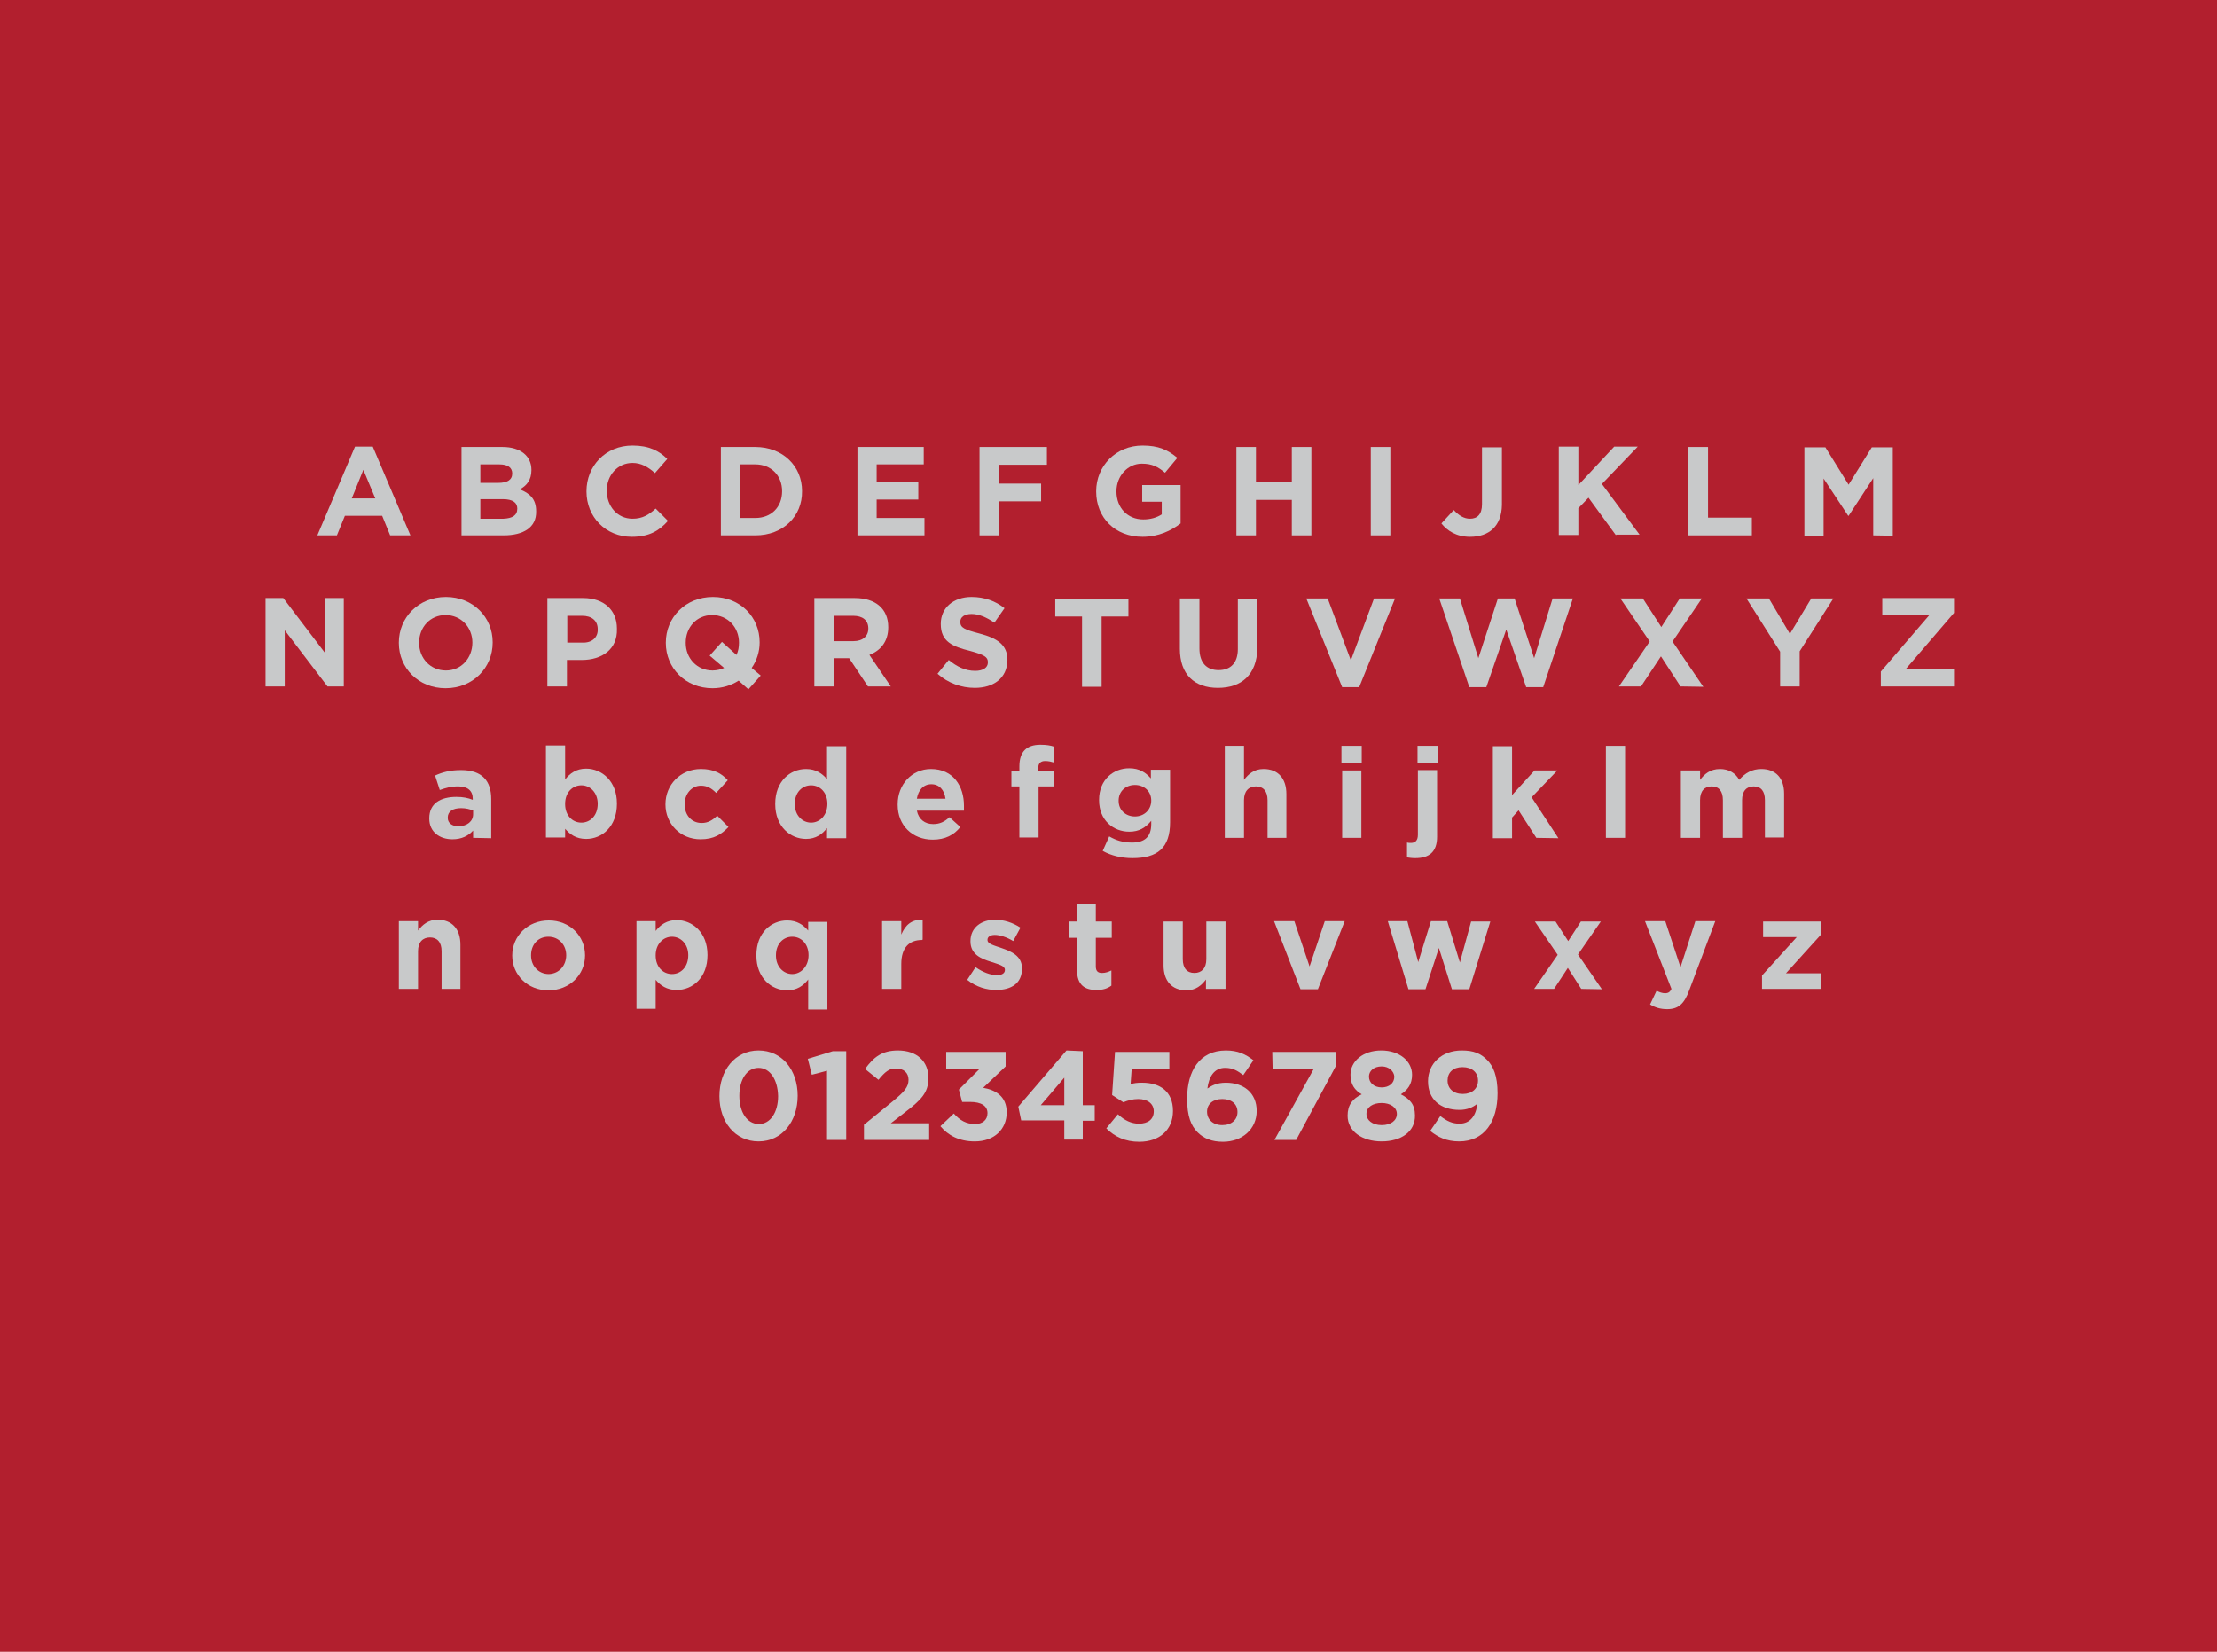 <?xml version="1.0" encoding="utf-8"?>
<!-- Generator: Adobe Illustrator 18.0.0, SVG Export Plug-In . SVG Version: 6.00 Build 0)  -->
<!DOCTYPE svg PUBLIC "-//W3C//DTD SVG 1.1//EN" "http://www.w3.org/Graphics/SVG/1.1/DTD/svg11.dtd">
<svg version="1.1" id="Layer_1" xmlns="http://www.w3.org/2000/svg" xmlns:xlink="http://www.w3.org/1999/xlink" x="0px" y="0px"
	 viewBox="0 168 612 456" enable-background="new 0 168 612 456" xml:space="preserve">
<rect x="-29.3" y="152.5" fill="#B21F2E" width="671.5" height="498.1"/>
<g>
	<path fill="#C8C9CA" d="M107.7,315.8l-2.2-5.4H95.2l-2.2,5.4h-5.4l10.4-24.5h4.9l10.4,24.5H107.7z M100.3,297.7l-3.2,7.9h6.5
		L100.3,297.7z"/>
	<path fill="#C8C9CA" d="M139,315.8h-11.6v-24.4h11.3c5,0,8,2.5,8,6.3v0.1c0,2.8-1.4,4.3-3.2,5.3c2.8,1.1,4.5,2.7,4.5,6v0.1
		C148.1,313.6,144.5,315.8,139,315.8z M141.4,298.7c0-1.6-1.2-2.5-3.5-2.5h-5.3v5.1h4.9C140,301.3,141.4,300.5,141.4,298.7
		L141.4,298.7L141.4,298.7z M142.8,308.4c0-1.6-1.2-2.6-4-2.6h-6.2v5.4h6.4C141.4,311.1,142.8,310.3,142.8,308.4L142.8,308.4z"/>
	<path fill="#C8C9CA" d="M174.4,316.2c-7.2,0-12.5-5.5-12.5-12.5v-0.1c0-6.9,5.2-12.6,12.7-12.6c4.6,0,7.4,1.5,9.6,3.7l-3.4,3.9
		c-1.9-1.7-3.8-2.8-6.2-2.8c-4.1,0-7.1,3.4-7.1,7.6v0.1c0,4.2,2.9,7.7,7.1,7.7c2.8,0,4.5-1.1,6.4-2.8l3.4,3.4
		C181.9,314.6,179.1,316.2,174.4,316.2z"/>
	<path fill="#C8C9CA" d="M208.5,315.8h-9.5v-24.4h9.5c7.6,0,12.9,5.3,12.9,12.1v0.1C221.5,310.5,216.2,315.8,208.5,315.8z
		 M215.9,303.6c0-4.3-3-7.4-7.4-7.4h-4.1V311h4.1C212.9,311,215.9,308,215.9,303.6L215.9,303.6z"/>
	<path fill="#C8C9CA" d="M236.7,315.8v-24.4H255v4.8h-13v4.9h11.5v4.8H242v5.1h13.2v4.8L236.7,315.8L236.7,315.8z"/>
	<path fill="#C8C9CA" d="M275.8,296.3v5.2h11.6v4.9h-11.6v9.4h-5.4v-24.4H289v4.9L275.8,296.3L275.8,296.3z"/>
	<path fill="#C8C9CA" d="M315.4,316.2c-7.6,0-12.8-5.3-12.8-12.5v-0.1c0-6.9,5.4-12.6,12.8-12.6c4.4,0,7,1.2,9.6,3.4l-3.4,4.1
		c-1.9-1.6-3.5-2.5-6.4-2.5c-3.9,0-7,3.4-7,7.6v0.1c0,4.5,3.1,7.7,7.4,7.7c2,0,3.7-0.5,5.1-1.4v-3.5h-5.4v-4.6h10.6v10.6
		C323.3,314.5,319.8,316.2,315.4,316.2z"/>
	<path fill="#C8C9CA" d="M356.6,315.8V306h-9.9v9.8h-5.4v-24.4h5.4v9.6h9.9v-9.6h5.4v24.4H356.6z"/>
	<path fill="#C8C9CA" d="M378.4,315.8v-24.4h5.4v24.4H378.4z"/>
	<path fill="#C8C9CA" d="M405.8,316.2c-3.8,0-6.3-1.7-7.9-3.7l3.4-3.7c1.4,1.5,2.8,2.4,4.5,2.4c2,0,3.3-1.2,3.3-4v-15.7h5.5v15.9
		C414.5,313.3,411,316.2,405.8,316.2z"/>
	<path fill="#C8C9CA" d="M446.1,315.8l-7.6-10.4l-2.8,2.9v7.4h-5.4v-24.4h5.4v10.6l9.9-10.6h6.5l-9.9,10.3l10.4,14H446.1z"/>
	<path fill="#C8C9CA" d="M466.1,315.8v-24.4h5.4v19.5h12.1v4.9H466.1z"/>
	<path fill="#C8C9CA" d="M517.1,315.8V300l-6.8,10.4h-0.1l-6.8-10.3v15.8h-5.3v-24.4h5.8l6.4,10.3l6.4-10.3h5.8v24.4L517.1,315.8
		L517.1,315.8z"/>
	<path fill="#C8C9CA" d="M90.4,357.5l-11.8-15.5v15.5h-5.3v-24.4h4.9l11.4,15v-15h5.3v24.4H90.4z"/>
	<path fill="#C8C9CA" d="M123,358c-7.5,0-12.9-5.6-12.9-12.5v-0.1c0-6.9,5.4-12.6,13-12.6c7.5,0,12.9,5.6,12.9,12.5v0.1
		C136,352.3,130.6,358,123,358z M130.4,345.4c0-4.2-3.1-7.6-7.4-7.6c-4.3,0-7.3,3.4-7.3,7.6v0.1c0,4.2,3.1,7.6,7.4,7.6
		S130.4,349.6,130.4,345.4L130.4,345.4z"/>
	<path fill="#C8C9CA" d="M160.6,350.2h-4.1v7.3h-5.4v-24.4h9.9c5.8,0,9.3,3.4,9.3,8.4v0.1C170.5,347.3,166.1,350.2,160.6,350.2z
		 M165,341.7c0-2.4-1.7-3.7-4.3-3.7h-4.1v7.4h4.2C163.5,345.5,165.1,343.9,165,341.7L165,341.7L165,341.7z"/>
	<path fill="#C8C9CA" d="M206.6,358.3l-2.7-2.4c-2,1.3-4.5,2.1-7.2,2.1c-7.5,0-12.9-5.6-12.9-12.5v-0.1c0-6.9,5.4-12.6,13-12.6
		s12.9,5.6,12.9,12.5v0.1c0,2.5-0.8,5-2.2,7l2.5,2.1L206.6,358.3z M204,345.4c0-4.2-3.1-7.6-7.4-7.6c-4.3,0-7.3,3.4-7.3,7.6v0.1
		c0,4.2,3.1,7.6,7.4,7.6c1.2,0,2.3-0.3,3.2-0.7l-4-3.4l3.4-3.8l4,3.6C203.8,347.8,204,346.7,204,345.4L204,345.4z"/>
	<path fill="#C8C9CA" d="M239.6,357.5l-5.2-7.8h-4.2v7.8h-5.4v-24.4H236c5.7,0,9.2,3,9.2,8v0.1c0,3.9-2.1,6.4-5.2,7.6l5.9,8.7
		L239.6,357.5L239.6,357.5z M239.7,341.5c0-2.3-1.6-3.5-4.2-3.5h-5.3v7h5.4C238.2,345,239.7,343.6,239.7,341.5L239.7,341.5
		L239.7,341.5z"/>
	<path fill="#C8C9CA" d="M269.1,357.9c-3.7,0-7.4-1.3-10.3-3.9l3.1-3.8c2.2,1.8,4.5,3,7.3,3c2.2,0,3.5-0.9,3.5-2.3v-0.1
		c0-1.4-0.9-2-4.9-3.1c-4.9-1.2-8.1-2.6-8.1-7.4v-0.1c0-4.4,3.5-7.4,8.5-7.4c3.5,0,6.6,1.1,9.1,3.1l-2.8,4c-2.2-1.5-4.3-2.4-6.3-2.4
		c-2,0-3.1,0.9-3.1,2.1v0.1c0,1.6,1.1,2.1,5.3,3.2c4.9,1.3,7.7,3.1,7.7,7.3v0.1C278,355.2,274.3,357.9,269.1,357.9z"/>
	<path fill="#C8C9CA" d="M304.1,338.2v19.4h-5.4v-19.4h-7.4v-4.9h20.2v4.9H304.1z"/>
	<path fill="#C8C9CA" d="M336.2,357.9c-6.5,0-10.5-3.7-10.5-10.8v-13.9h5.4V347c0,4,2,6,5.3,6c3.3,0,5.3-2,5.3-5.8v-13.9h5.4V347
		C346.9,354.3,342.7,357.9,336.2,357.9z"/>
	<path fill="#C8C9CA" d="M375.2,357.7h-4.7l-9.9-24.5h5.9l6.4,17.1l6.4-17.1h5.8L375.2,357.7z"/>
	<path fill="#C8C9CA" d="M426,357.7h-4.7l-5.5-15.9l-5.5,15.9h-4.7l-8.3-24.5h5.7l5.1,16.5l5.4-16.5h4.6l5.4,16.5l5.1-16.5h5.6
		L426,357.7z"/>
	<path fill="#C8C9CA" d="M463.9,357.5l-5.4-8.3l-5.5,8.3h-6.1l8.5-12.4l-8.1-11.9h6.2l5.1,7.9l5.1-7.9h6.1l-8.1,11.9l8.5,12.5
		L463.9,357.5L463.9,357.5z"/>
	<path fill="#C8C9CA" d="M496.8,347.8v9.7h-5.4v-9.6l-9.3-14.7h6.2l5.8,9.8l5.9-9.8h6.1L496.8,347.8z"/>
	<path fill="#C8C9CA" d="M519.2,357.5v-4.1l13.4-15.6h-13v-4.7h19.8v4.1l-13.4,15.6h13.4v4.7H519.2z"/>
	<path fill="#C8C9CA" d="M130.6,399.3v-2c-1.3,1.4-3.1,2.4-5.7,2.4c-3.5,0-6.4-2-6.4-5.7v-0.1c0-4.1,3.1-5.9,7.5-5.9
		c1.9,0,3.2,0.3,4.5,0.8v-0.3c0-2.2-1.4-3.4-4-3.4c-2,0-3.4,0.4-5.1,1l-1.3-4c2-0.9,4.1-1.5,7.2-1.5c5.8,0,8.3,3,8.3,8v10.8
		L130.6,399.3L130.6,399.3z M130.7,391.8c-0.9-0.4-2.1-0.7-3.4-0.7c-2.3,0-3.7,0.9-3.7,2.6v0.1c0,1.4,1.2,2.3,2.9,2.3
		c2.5,0,4.1-1.4,4.1-3.3V391.8z"/>
	<path fill="#C8C9CA" d="M161.8,399.6c-2.8,0-4.5-1.3-5.8-2.8v2.4h-5.3v-25.4h5.3v9.4c1.3-1.7,3.1-3,5.8-3c4.3,0,8.5,3.4,8.5,9.6
		v0.1C170.3,396.2,166.2,399.6,161.8,399.6z M165,389.9c0-3.1-2.1-5.1-4.5-5.1c-2.5,0-4.5,2-4.5,5.1v0.1c0,3.1,2,5.1,4.5,5.1
		C162.9,395.1,165,393.2,165,389.9L165,389.9z"/>
	<path fill="#C8C9CA" d="M193.4,399.7c-5.6,0-9.7-4.3-9.7-9.6V390c0-5.3,4.1-9.7,9.8-9.7c3.5,0,5.7,1.2,7.4,3.1l-3.2,3.5
		c-1.2-1.2-2.4-2-4.2-2c-2.6,0-4.5,2.3-4.5,5.1v0.1c0,2.8,1.8,5.1,4.7,5.1c1.8,0,3-0.8,4.3-2l3.1,3.1
		C199.2,398.3,197.1,399.7,193.4,399.7z"/>
	<path fill="#C8C9CA" d="M228.3,399.3v-2.7c-1.3,1.7-3.1,3-5.8,3c-4.3,0-8.5-3.4-8.5-9.6v-0.1c0-6.2,4.1-9.6,8.5-9.6
		c2.8,0,4.5,1.3,5.8,2.8v-9.1h5.3v25.4H228.3z M228.4,389.9c0-3.1-2-5.1-4.5-5.1s-4.5,2-4.5,5.1v0.1c0,3.1,2.1,5.1,4.5,5.1
		S228.4,393.1,228.4,389.9L228.4,389.9z"/>
	<path fill="#C8C9CA" d="M266.1,391.8h-13c0.5,2.4,2.2,3.7,4.5,3.7c1.8,0,3.1-0.6,4.5-1.9l3,2.7c-1.7,2.2-4.2,3.5-7.6,3.5
		c-5.6,0-9.7-3.9-9.7-9.6V390c0-5.3,3.8-9.7,9.2-9.7c6.2,0,9.1,4.8,9.1,10.1v0.1C266.1,391,266.1,391.3,266.1,391.8z M257.1,384.5
		c-2.2,0-3.6,1.6-4,4h7.9C260.7,386.1,259.3,384.5,257.1,384.5z"/>
	<path fill="#C8C9CA" d="M288.5,378.1c-1.2,0-1.9,0.6-1.9,2v0.7h4.3v4.3h-4.2v14.1h-5.3v-14.1h-2.2v-4.3h2.2v-1.2c0-4.1,2-6,5.8-6
		c1.7,0,2.8,0.2,3.7,0.5v4.4C290.2,378.3,289.5,378.1,288.5,378.1z"/>
	<path fill="#C8C9CA" d="M312.6,404.9c-3,0-5.9-0.7-8.2-2l1.8-4c1.9,1.1,3.8,1.7,6.3,1.7c3.6,0,5.3-1.7,5.3-5.1v-0.9
		c-1.6,1.9-3.3,3-6.1,3c-4.3,0-8.3-3.1-8.3-8.7v-0.1c0-5.6,4-8.7,8.3-8.7c2.9,0,4.6,1.2,6,2.8v-2.4h5.3V395
		C323,402.1,319.5,404.9,312.6,404.9z M317.8,389c0-2.6-2-4.3-4.5-4.3c-2.6,0-4.5,1.8-4.5,4.3v0.1c0,2.6,2,4.3,4.5,4.3
		C315.8,393.4,317.8,391.6,317.8,389L317.8,389z"/>
	<path fill="#C8C9CA" d="M349.9,399.3v-10.4c0-2.5-1.2-3.8-3.2-3.8c-2,0-3.3,1.3-3.3,3.8v10.4h-5.3v-25.4h5.3v9.4
		c1.2-1.6,2.8-3,5.4-3c4,0,6.3,2.6,6.3,6.9v12.1L349.9,399.3L349.9,399.3z"/>
	<path fill="#C8C9CA" d="M370.3,378.6v-4.7h5.6v4.7H370.3z M370.5,399.3v-18.6h5.3v18.6H370.5z"/>
	<path fill="#C8C9CA" d="M390.7,404.9c-1,0-1.6-0.1-2.3-0.2v-4.1c0.4,0.1,0.7,0.1,1.1,0.1c1.1,0,1.9-0.6,1.9-2.2v-17.9h5.3V399
		C396.7,403.1,394.6,404.9,390.7,404.9z M391.3,378.6v-4.7h5.6v4.7H391.3z"/>
	<path fill="#C8C9CA" d="M424.1,399.3l-4.9-7.6l-1.8,2v5.7h-5.3v-25.4h5.3v13.5l6.2-6.8h6.3l-7.1,7.4l7.4,11.3L424.1,399.3
		L424.1,399.3z"/>
	<path fill="#C8C9CA" d="M443.3,399.3v-25.4h5.3v25.4H443.3z"/>
	<path fill="#C8C9CA" d="M487.2,399.3v-10.4c0-2.5-1.1-3.8-3.1-3.8c-2,0-3.2,1.3-3.2,3.8v10.4h-5.3v-10.4c0-2.5-1.1-3.8-3.1-3.8
		s-3.2,1.3-3.2,3.8v10.4h-5.3v-18.6h5.3v2.6c1.2-1.6,2.8-3,5.5-3c2.4,0,4.3,1.1,5.3,3c1.6-1.9,3.6-3,6.1-3c3.9,0,6.3,2.4,6.3,6.8
		v12.1H487.2z"/>
	<path fill="#C8C9CA" d="M121.9,441v-10.4c0-2.5-1.2-3.8-3.2-3.8s-3.3,1.3-3.3,3.8V441h-5.3v-18.7h5.3v2.6c1.2-1.6,2.8-3,5.4-3
		c4,0,6.3,2.6,6.3,6.9V441H121.9z"/>
	<path fill="#C8C9CA" d="M151.4,441.4c-5.8,0-10-4.3-10-9.6v0c0-5.4,4.3-9.7,10.1-9.7c5.8,0,10,4.3,10,9.6v0.1
		C161.5,437.1,157.2,441.4,151.4,441.4z M156.3,431.7c0-2.8-2-5.1-4.9-5.1c-3,0-4.8,2.3-4.8,5.1v0.1c0,2.8,2,5.1,4.9,5.1
		C154.4,436.8,156.3,434.5,156.3,431.7L156.3,431.7z"/>
	<path fill="#C8C9CA" d="M186.8,441.3c-2.8,0-4.5-1.3-5.8-2.8v8h-5.3v-24.2h5.3v2.7c1.3-1.7,3.1-3,5.8-3c4.3,0,8.5,3.4,8.5,9.6v0.1
		C195.3,437.9,191.2,441.3,186.8,441.3z M190,431.7c0-3.1-2.1-5.1-4.5-5.1s-4.5,2-4.5,5.1v0.1c0,3.1,2,5.1,4.5,5.1
		S190,434.9,190,431.7L190,431.7z"/>
	<path fill="#C8C9CA" d="M223.1,446.6v-8.2c-1.3,1.7-3.1,3-5.8,3c-4.3,0-8.5-3.4-8.5-9.6v-0.1c0-6.2,4.1-9.6,8.5-9.6
		c2.8,0,4.5,1.3,5.8,2.8v-2.4h5.3v24.2H223.1z M223.2,431.7c0-3.1-2-5.1-4.5-5.1s-4.5,2-4.5,5.1v0.1c0,3.1,2.1,5.1,4.5,5.1
		C221.1,436.9,223.2,434.8,223.2,431.7L223.2,431.7z"/>
	<path fill="#C8C9CA" d="M254.5,427.5c-3.5,0-5.7,2.1-5.7,6.6v6.9h-5.3v-18.7h5.3v3.7c1.1-2.6,2.8-4.2,5.9-4.1v5.5L254.5,427.5
		L254.5,427.5z"/>
	<path fill="#C8C9CA" d="M275,441.3c-2.6,0-5.5-0.8-8-2.8l2.3-3.5c2,1.4,4.1,2.2,5.9,2.2c1.5,0,2.2-0.6,2.2-1.4v-0.1
		c0-1.1-1.8-1.5-3.9-2.2c-2.6-0.8-5.6-2-5.6-5.6v-0.1c0-3.8,3.1-5.9,6.8-5.9c2.4,0,4.9,0.8,7,2.2l-2,3.7c-1.8-1.1-3.7-1.7-5.1-1.7
		c-1.3,0-2,0.6-2,1.3v0.1c0,1.1,1.8,1.5,3.8,2.2c2.6,0.9,5.7,2.1,5.7,5.5v0.1C282.2,439.5,279.1,441.3,275,441.3z"/>
	<path fill="#C8C9CA" d="M302.7,441.3c-3.2,0-5.4-1.3-5.4-5.6v-8.8H295v-4.5h2.2v-4.8h5.3v4.8h4.4v4.5h-4.4v7.9
		c0,1.2,0.5,1.8,1.7,1.8c1,0,1.8-0.3,2.6-0.7v4.2C305.7,440.9,304.5,441.3,302.7,441.3z"/>
	<path fill="#C8C9CA" d="M332.9,441v-2.6c-1.2,1.6-2.8,3-5.4,3c-4,0-6.3-2.6-6.3-6.9v-12.1h5.3v10.4c0,2.5,1.2,3.8,3.2,3.8
		c2,0,3.3-1.3,3.3-3.8v-10.4h5.3V441L332.9,441L332.9,441z"/>
	<path fill="#C8C9CA" d="M363.8,441.1H359l-7.3-18.8h5.6l4.2,12.5l4.2-12.5h5.5L363.8,441.1z"/>
	<path fill="#C8C9CA" d="M405.6,441.1h-4.8l-3.6-11.4l-3.7,11.4h-4.7l-5.7-18.8h5.4l3,11.3l3.5-11.3h4.5l3.5,11.4l3.1-11.3h5.3
		L405.6,441.1z"/>
	<path fill="#C8C9CA" d="M436.5,441l-3.7-5.8L429,441h-5.5l6.5-9.4l-6.3-9.2h5.7l3.5,5.4l3.5-5.4h5.5l-6.3,9.1l6.6,9.6L436.5,441
		L436.5,441z"/>
	<path fill="#C8C9CA" d="M466.3,441.4c-1.4,3.8-3,5.2-6.1,5.2c-1.9,0-3.4-0.5-4.7-1.3l1.8-3.8c0.7,0.4,1.6,0.7,2.3,0.7
		c0.9,0,1.4-0.3,1.8-1.2l-7.3-18.7h5.6l4.2,12.7l4.1-12.7h5.5L466.3,441.4z"/>
	<path fill="#C8C9CA" d="M486.4,441v-3.7l9.6-10.6h-9.3v-4.3h15.9v3.7l-9.6,10.6h9.6v4.3H486.4L486.4,441z"/>
	<path fill="#C8C9CA" d="M209.4,483.1c-6.5,0-10.8-5.4-10.8-12.5c0-7.1,4.3-12.6,10.8-12.6c6.5,0,10.8,5.4,10.8,12.5
		S215.9,483.1,209.4,483.1z M209.4,462.8c-3.2,0-5.3,3.2-5.3,7.7c0,4.5,2.1,7.8,5.4,7.8c3.2,0,5.3-3.3,5.3-7.7
		C214.7,466.1,212.6,462.8,209.4,462.8z"/>
	<path fill="#C8C9CA" d="M229.9,458.2h3.7v24.5h-5.3v-19.1l-4.2,1.1l-1.1-4.4L229.9,458.2z"/>
	<path fill="#C8C9CA" d="M242.5,466.1l-3.7-3c2.4-3.3,4.7-5.1,9.1-5.1c5.2,0,8.4,3,8.4,7.6c0,4.1-2.1,6.1-6.4,9.4l-4,3.1h10.6v4.6
		h-18v-4.2l8.1-6.6c3-2.5,4.2-3.8,4.2-5.8c0-2-1.4-3.1-3.3-3.1C245.6,462.8,244.3,463.9,242.5,466.1z"/>
	<path fill="#C8C9CA" d="M261.2,463v-4.6h16.4v4l-6.2,5.9c3.4,0.6,6.5,2.3,6.5,6.8c0,4.6-3.4,8-8.8,8c-4.4,0-7.4-1.7-9.5-4.2
		l3.7-3.5c1.7,1.9,3.4,2.9,5.9,2.9c2,0,3.4-1.1,3.4-3c0-2-1.7-3.1-4.8-3.1h-2.2l-0.9-3.4l5.8-5.8L261.2,463L261.2,463z"/>
	<path fill="#C8C9CA" d="M298.9,458.2v14.9h3.3v4.3h-3.3v5.2h-5.1v-5.3h-11.9l-0.8-3.8l13.3-15.5L298.9,458.2L298.9,458.2z
		 M293.8,465.5l-6.5,7.6h6.5V465.5z"/>
	<path fill="#C8C9CA" d="M307.8,458.4h15v4.7h-10.4l-0.3,4.2c1-0.3,1.8-0.4,3.2-0.4c4.8,0,8.5,2.3,8.5,7.8c0,5.2-3.7,8.5-9.3,8.5
		c-3.9,0-6.8-1.4-9.1-3.7l3.2-3.9c1.8,1.7,3.7,2.6,5.8,2.6c2.5,0,4.1-1.2,4.1-3.4c0-2.1-1.7-3.4-4.3-3.4c-1.5,0-2.9,0.4-4.1,0.9
		l-3.1-2L307.8,458.4z"/>
	<path fill="#C8C9CA" d="M343.2,464.8c-1.6-1.2-2.9-2-5-2c-3,0-4.5,2.4-4.9,5.7c1.2-0.8,2.6-1.6,5.1-1.6c4.8,0,8.5,2.7,8.5,7.8
		c0,5-4,8.5-9.3,8.5c-3.1,0-5.3-0.9-7-2.6c-1.8-1.8-2.9-4.4-2.9-9.3c0-7.6,3.4-13.3,10.7-13.3c3.3,0,5.4,1,7.6,2.7L343.2,464.8z
		 M337.4,471.4c-2.6,0-4.2,1.4-4.2,3.5c0,2.1,1.6,3.7,4.2,3.7s4.2-1.5,4.2-3.6C341.6,472.8,340,471.4,337.4,471.4z"/>
	<path fill="#C8C9CA" d="M351.2,458.4h17.5v4l-10.9,20.3h-6l10.9-19.7h-11.4L351.2,458.4L351.2,458.4z"/>
	<path fill="#C8C9CA" d="M381.4,483.1c-5.4,0-9.4-2.8-9.4-7.1c0-3,1.4-4.7,3.9-5.9c-1.9-1.1-3.1-2.7-3.1-5.4c0-3.7,3.4-6.7,8.5-6.7
		c5.1,0,8.5,3,8.5,6.7c0,2.6-1.2,4.2-3.1,5.4c2.5,1.3,3.9,2.8,3.9,5.8C390.7,480.4,386.8,483.1,381.4,483.1z M381.4,472.5
		c-2.4,0-4.2,1.1-4.2,3c0,1.7,1.6,3.1,4.2,3.1s4.2-1.3,4.2-3.1C385.6,473.7,383.8,472.5,381.4,472.5z M381.4,462.4
		c-2.2,0-3.5,1.3-3.5,2.8c0,1.7,1.4,3,3.5,3s3.5-1.2,3.5-3C384.8,463.8,383.5,462.4,381.4,462.4z"/>
	<path fill="#C8C9CA" d="M402.8,483.1c-3.5,0-5.9-1.2-8-2.9l2.8-4.1c1.8,1.4,3.3,2.1,5.3,2.1c3,0,4.6-2.3,4.9-5.5
		c-1.2,1-2.8,1.7-4.9,1.7c-5.3,0-8.7-2.9-8.7-7.9c0-4.9,3.8-8.5,9.3-8.5c3.3,0,5.2,0.8,7,2.6c1.7,1.7,2.9,4.4,2.9,9.2
		C413.4,477.7,409.7,483.1,402.8,483.1z M403.7,462.6c-2.6,0-4.1,1.5-4.1,3.7c0,2.2,1.6,3.7,4.2,3.7s4.2-1.5,4.2-3.7
		C408,464.1,406.4,462.6,403.7,462.6z"/>
</g>
</svg>
